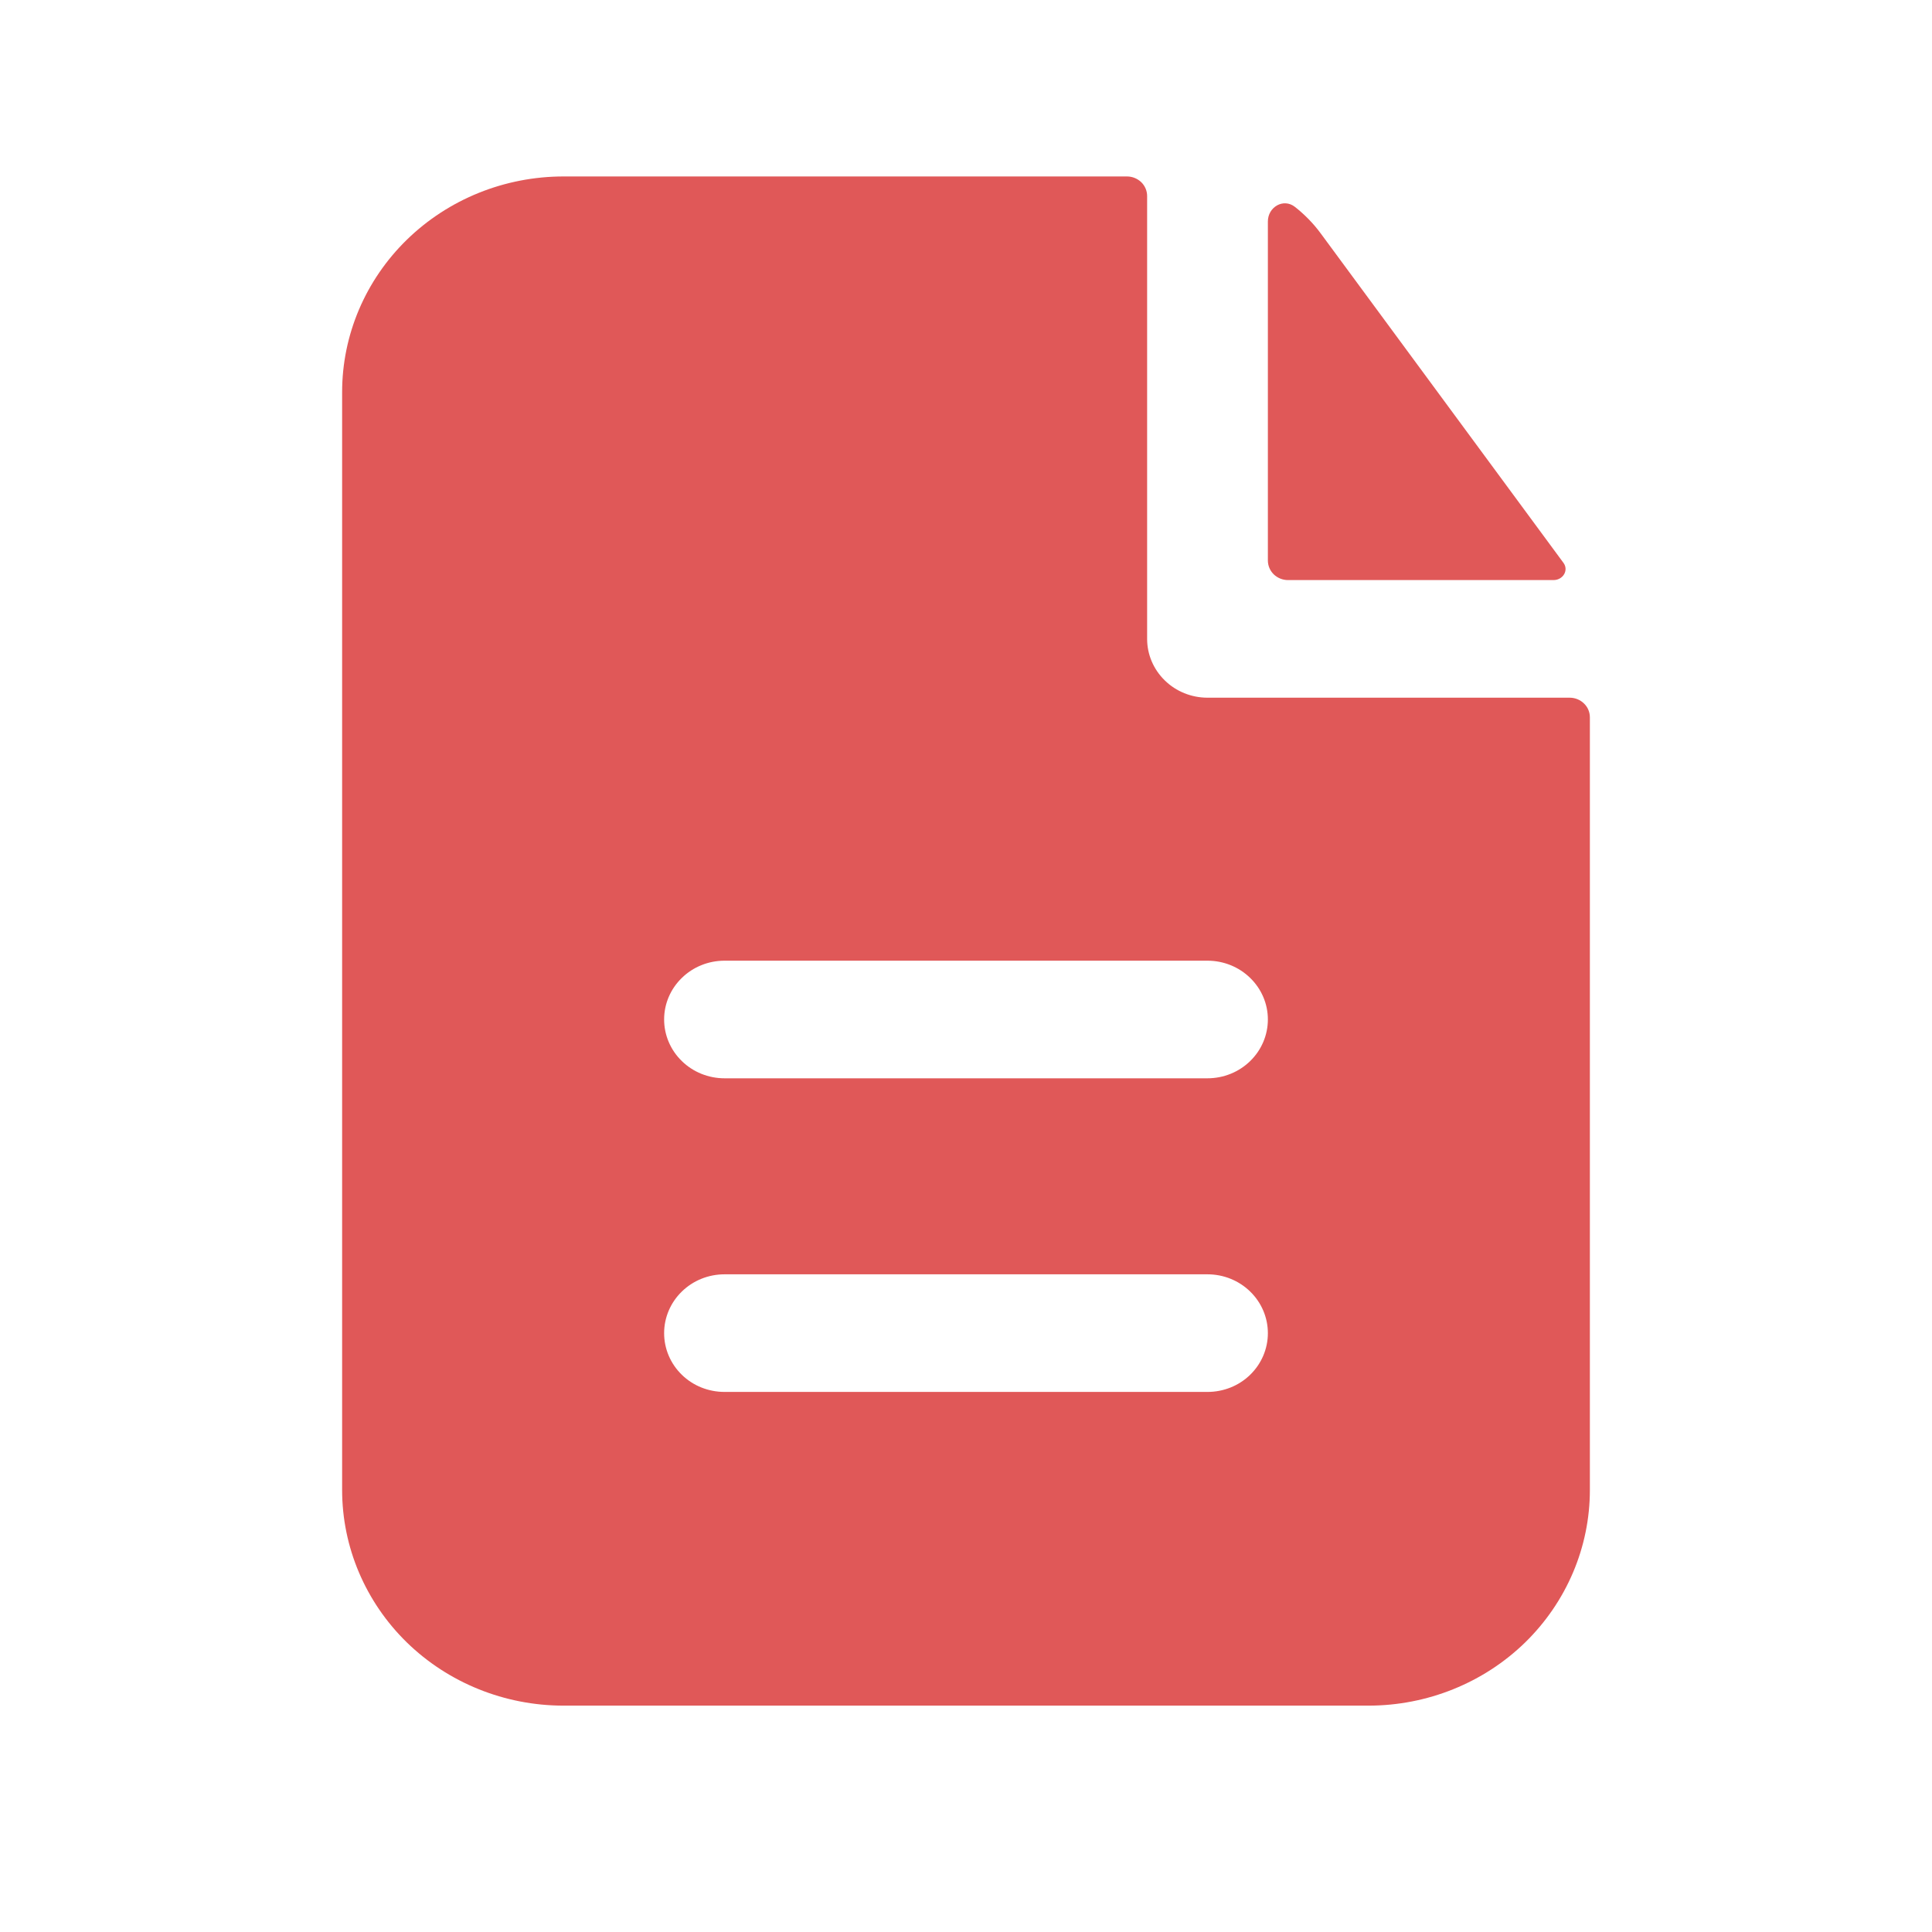 <svg width="24" height="24" viewBox="0 0 24 24" fill="none" xmlns="http://www.w3.org/2000/svg">
<path fill-rule="evenodd" clip-rule="evenodd" d="M14.25 2.435C14.25 2.371 14.224 2.309 14.177 2.263C14.13 2.218 14.066 2.192 14 2.192H7C6.271 2.192 5.571 2.474 5.055 2.977C4.54 3.479 4.25 4.16 4.25 4.871V18.509C4.25 19.22 4.54 19.901 5.055 20.404C5.571 20.906 6.271 21.188 7 21.188H17C17.729 21.188 18.429 20.906 18.945 20.404C19.46 19.901 19.75 19.22 19.75 18.509V8.911C19.75 8.846 19.724 8.784 19.677 8.739C19.63 8.693 19.566 8.667 19.5 8.667H15C14.801 8.667 14.61 8.59 14.47 8.453C14.329 8.316 14.25 8.13 14.25 7.937V2.435ZM15 11.934C15.199 11.934 15.39 12.011 15.53 12.148C15.671 12.285 15.75 12.47 15.75 12.664C15.75 12.858 15.671 13.044 15.53 13.181C15.39 13.318 15.199 13.395 15 13.395H9C8.801 13.395 8.61 13.318 8.47 13.181C8.329 13.044 8.25 12.858 8.25 12.664C8.25 12.47 8.329 12.285 8.47 12.148C8.61 12.011 8.801 11.934 9 11.934H15ZM15 15.83C15.199 15.83 15.39 15.907 15.53 16.044C15.671 16.181 15.75 16.367 15.75 16.561C15.75 16.755 15.671 16.941 15.53 17.078C15.39 17.215 15.199 17.291 15 17.291H9C8.801 17.291 8.61 17.215 8.47 17.078C8.329 16.941 8.25 16.755 8.25 16.561C8.25 16.367 8.329 16.181 8.47 16.044C8.61 15.907 8.801 15.83 9 15.83H15Z" fill="#E05858"/>
<path d="M15.75 2.751C15.75 2.572 15.943 2.458 16.086 2.57C16.207 2.665 16.316 2.776 16.409 2.903L19.422 6.992C19.49 7.085 19.416 7.206 19.298 7.206H16C15.934 7.206 15.87 7.18 15.823 7.135C15.776 7.089 15.75 7.027 15.75 6.962V2.751Z" fill="#E05858"/>
</svg>
